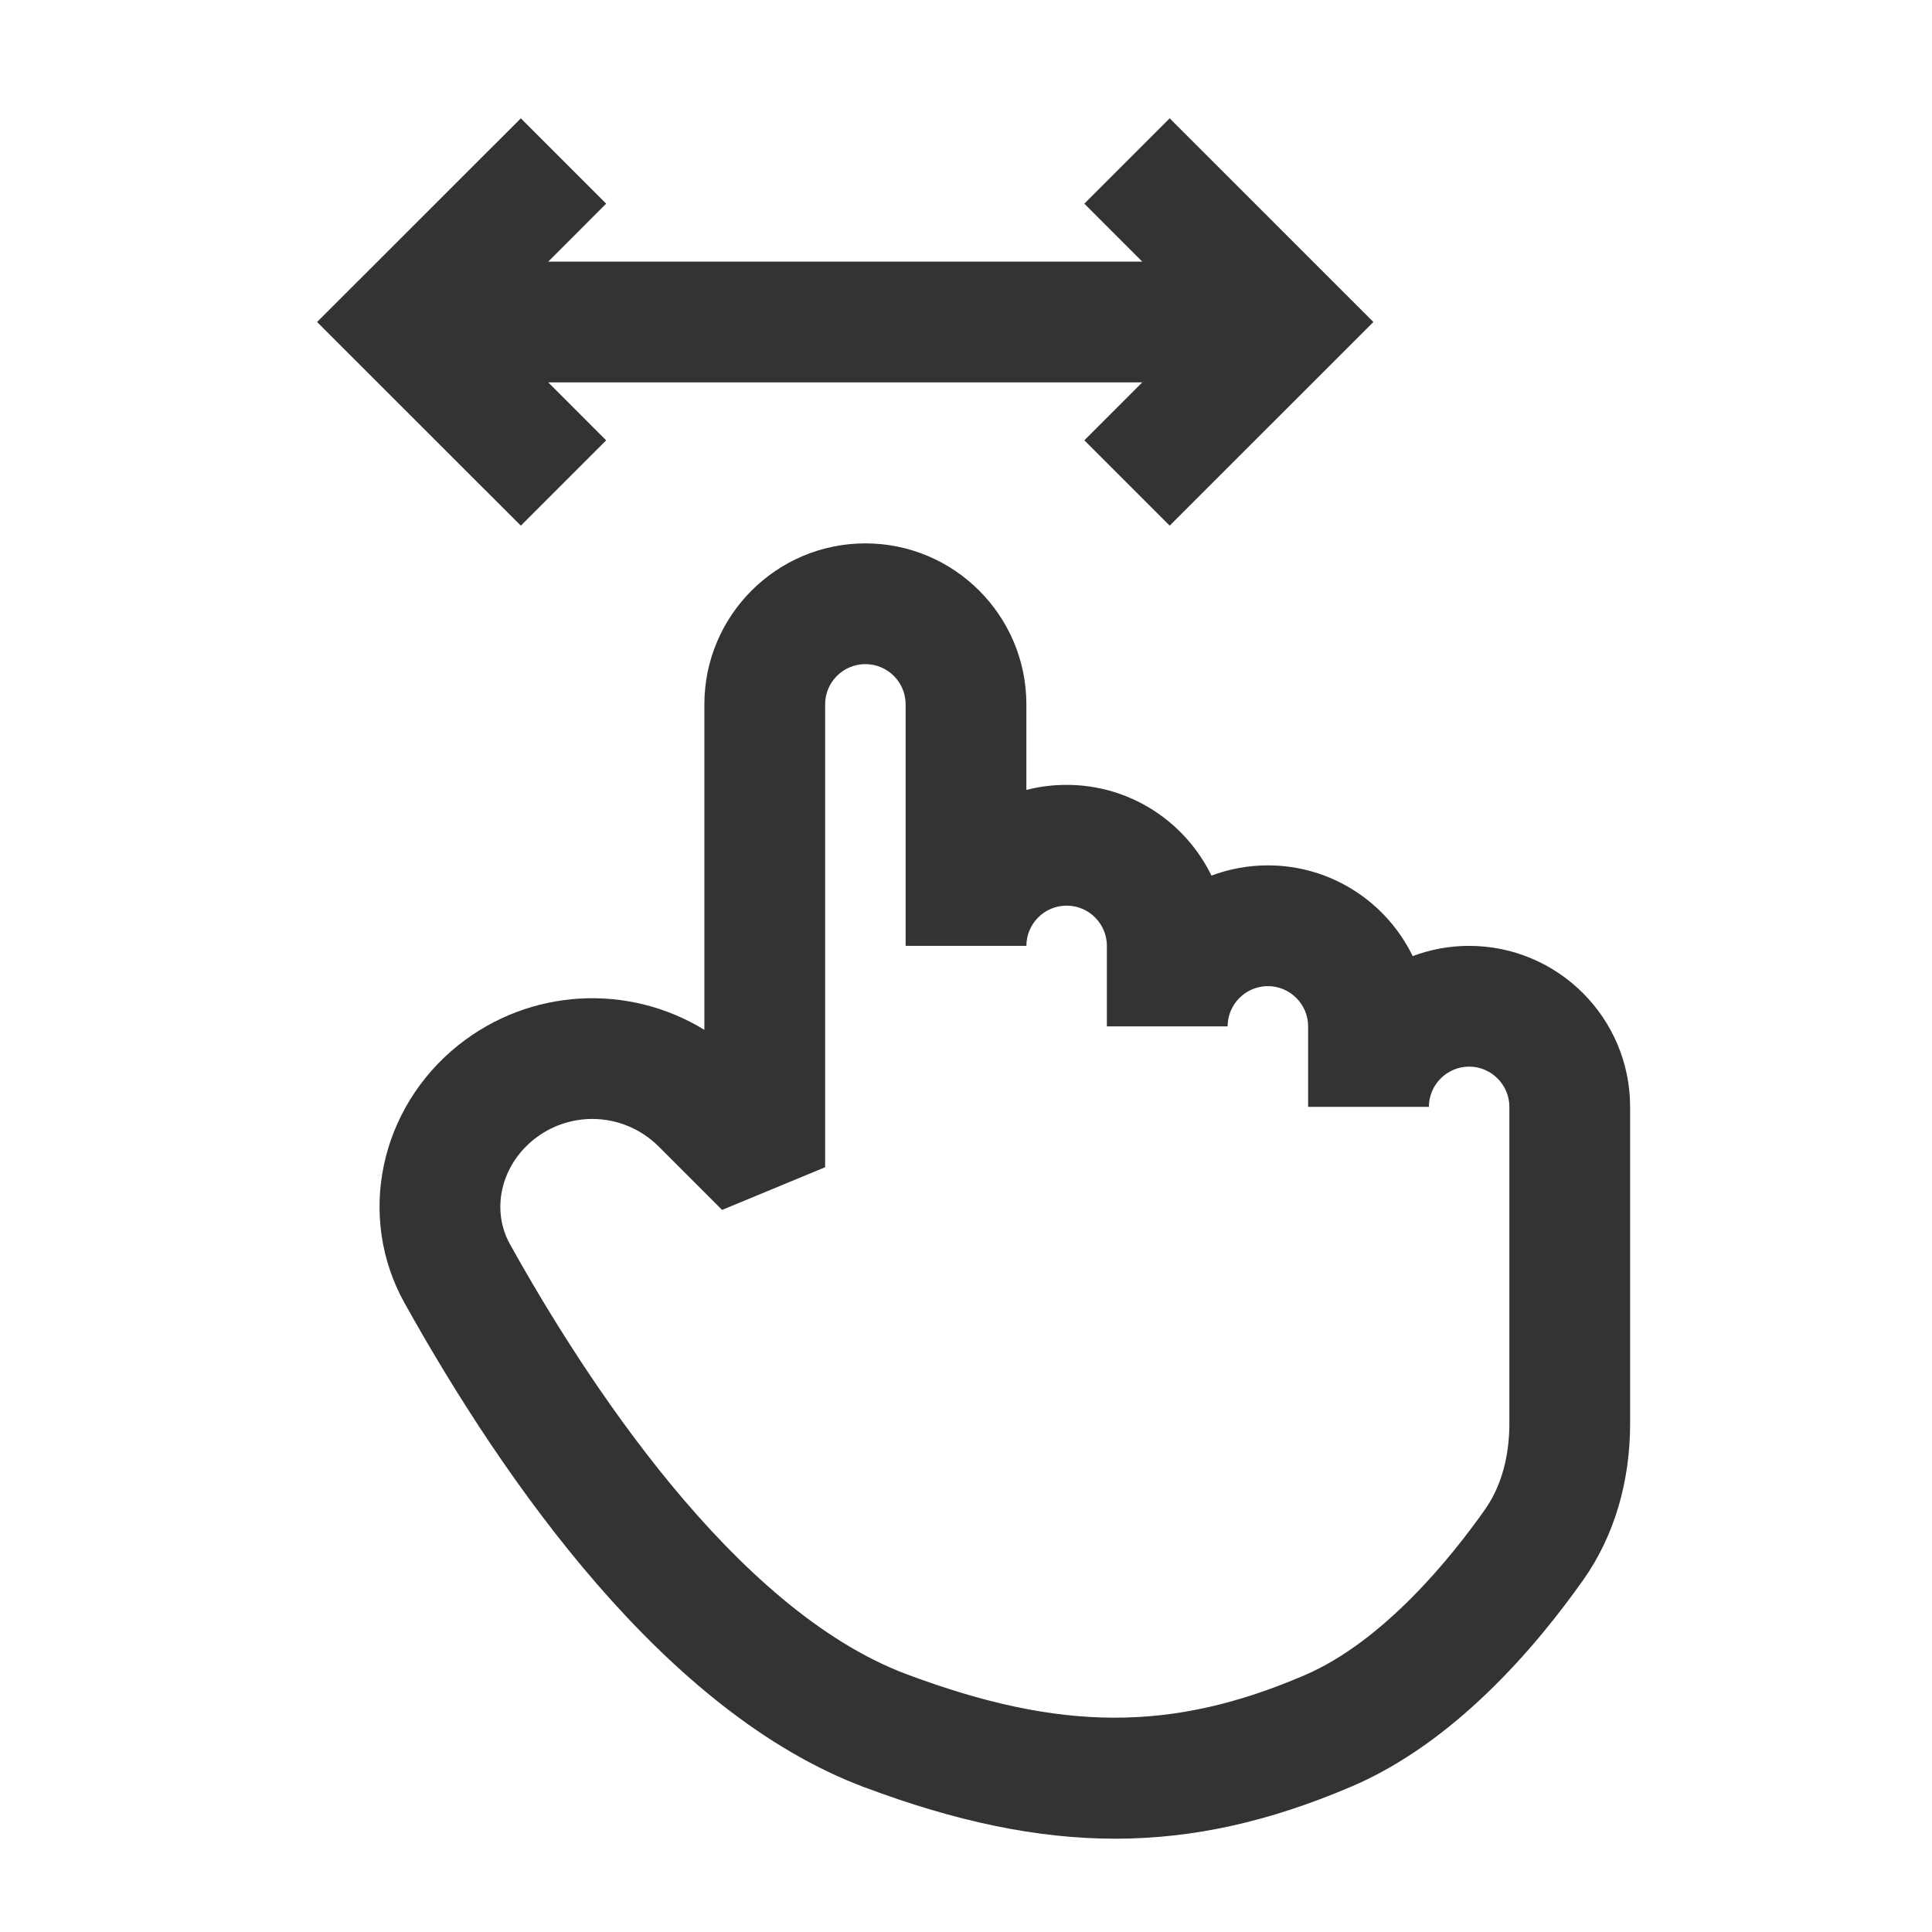 <?xml version="1.0" encoding="iso-8859-1"?>
<svg version="1.1" id="&#x56FE;&#x5C42;_1" xmlns="http://www.w3.org/2000/svg" xmlns:xlink="http://www.w3.org/1999/xlink" x="0px"
	 y="0px" viewBox="0 0 24 24" style="enable-background:new 0 0 24 24;" xml:space="preserve">
<path style="fill:#333333;" d="M13.853,22.841c-0.972,0-1.978-0.213-3.115-0.639c-2.467-0.923-4.468-3.78-5.713-6.016
	c-0.595-1.069-0.314-2.415,0.668-3.202c0.896-0.714,2.118-0.767,3.057-0.191V8.75c0-1.103,0.897-2,2-2s2,0.897,2,2v1.063
	c0.16-0.042,0.327-0.063,0.5-0.063c0.79,0,1.475,0.46,1.799,1.127c0.219-0.082,0.455-0.127,0.701-0.127
	c0.79,0,1.475,0.46,1.799,1.127c0.219-0.082,0.455-0.127,0.701-0.127c1.103,0,2,0.897,2,2v3.934c0,0.729-0.2,1.398-0.577,1.935
	c-0.617,0.875-1.618,2.031-2.877,2.571C15.782,22.624,14.834,22.841,13.853,22.841z M7.358,13.9c-0.256,0-0.514,0.084-0.728,0.256
	c-0.408,0.327-0.532,0.874-0.295,1.3c0.918,1.65,2.78,4.538,4.928,5.342l0,0c1.912,0.716,3.298,0.719,4.941,0.013
	c0.987-0.423,1.829-1.471,2.242-2.058c0.251-0.355,0.304-0.777,0.304-1.069V13.75c0-0.275-0.225-0.5-0.5-0.5s-0.5,0.225-0.5,0.5
	h-1.5v-1c0-0.275-0.225-0.5-0.5-0.5s-0.5,0.225-0.5,0.5h-1.5v-1c0-0.276-0.225-0.5-0.5-0.5s-0.5,0.224-0.5,0.5h-1.5v-3
	c0-0.276-0.224-0.5-0.5-0.5s-0.5,0.224-0.5,0.5v5.75l-1.28,0.53l-0.788-0.788C7.955,14.016,7.657,13.9,7.358,13.9z"/>
<rect x="5" y="3.25" style="fill:#333333;" width="11" height="1.5"/>
<polygon style="fill:#333333;" points="6.47,6.53 3.939,4 6.47,1.47 7.53,2.53 6.061,4 7.53,5.47 "/>
<polygon style="fill:#333333;" points="14.53,6.53 13.47,5.47 14.939,4 13.47,2.53 14.53,1.47 17.061,4 "/>
</svg>






